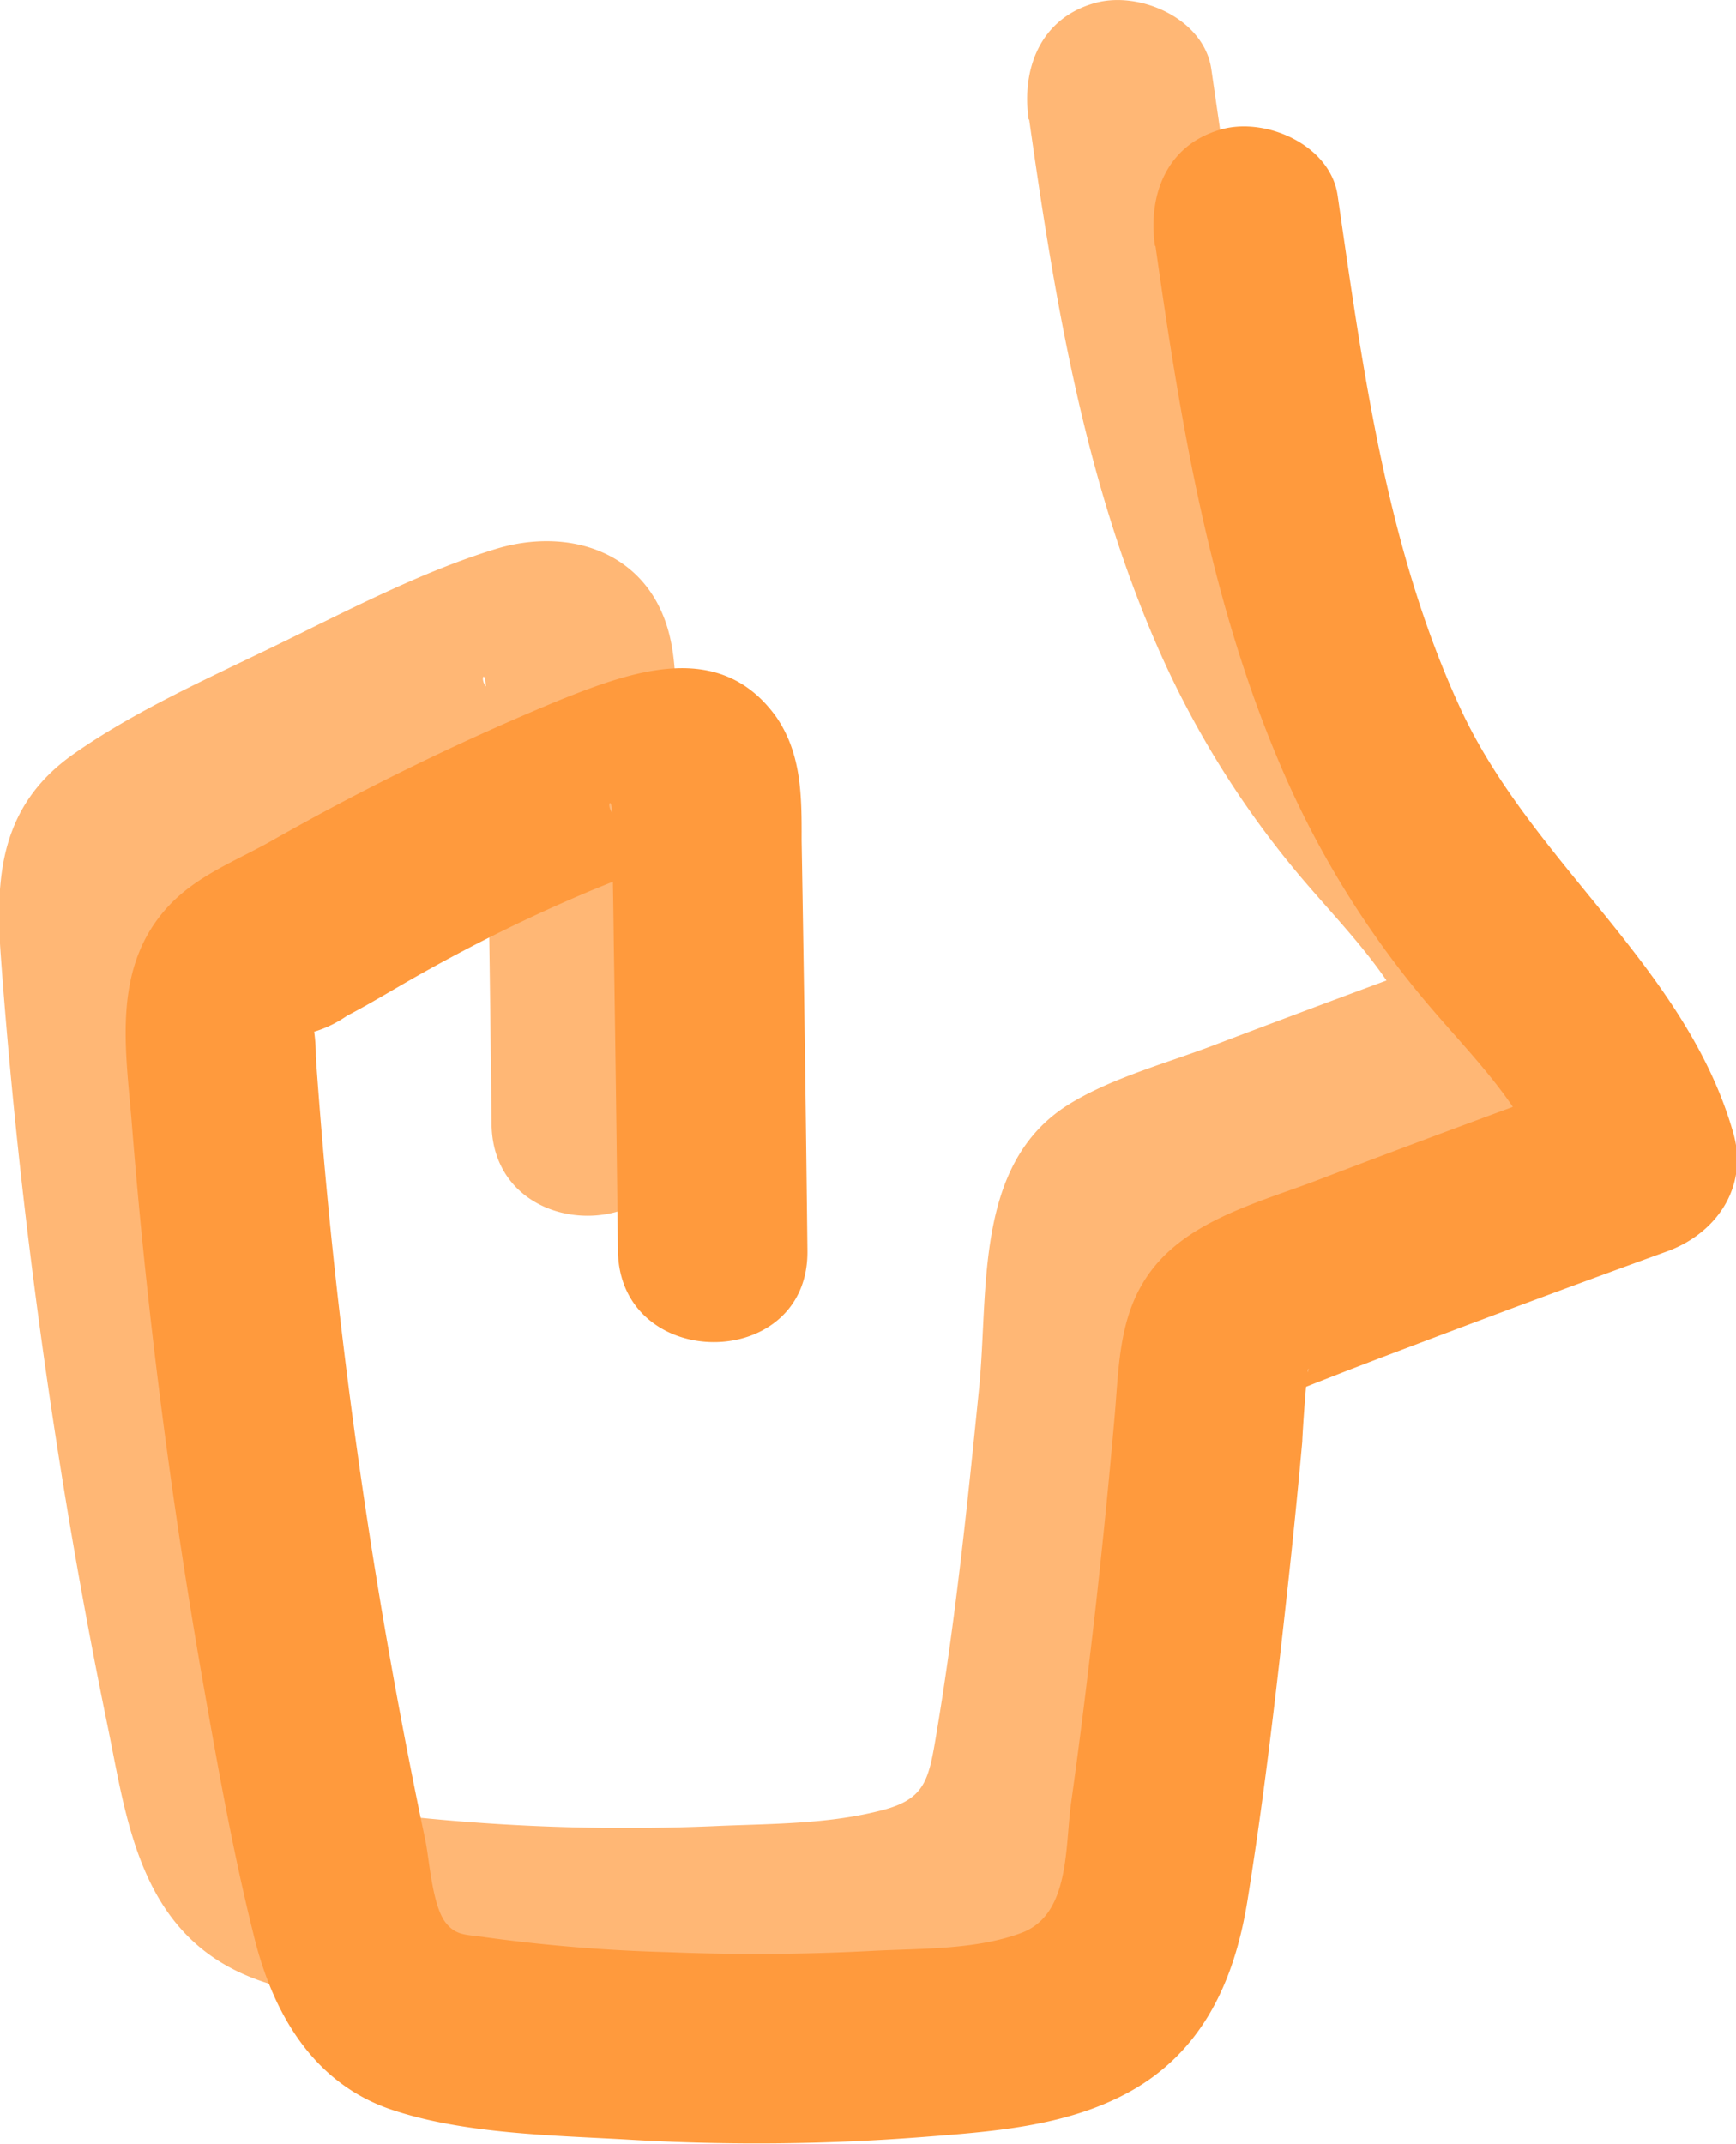 <svg id="Layer_4" data-name="Layer 4" xmlns="http://www.w3.org/2000/svg" viewBox="0 0 137.41 169.66"><defs><style>.cls-1{fill:#ffb775;}.cls-2{fill:#ff9a3d;}</style></defs><path class="cls-1" d="M101,12.82c2,14.1,4.32,28.19,10,41.36a74.46,74.46,0,0,0,10.93,17.9c3.89,4.73,8.68,9,10.34,15.09l5.24-9.23q-11,4-21.9,8.14c-3.69,1.41-8.09,2.58-11.47,4.68-7.53,4.68-6.33,14.75-7.1,22.45-.92,9.17-1.87,18.39-3.4,27.48-.61,3.66-.91,5.13-4.57,6-4,1-8.31,1-12.38,1.16A164.05,164.05,0,0,1,49,146.79c-3.71-.47-4.08-.6-5-4.25-1.14-4.67-2-9.42-2.91-14.14-1.8-9.6-3.32-19.26-4.47-29q-.91-7.79-1.57-15.59c-.2-2.48,0-5.39-.58-7.81-.35-1.39.73-1.91-.59-.65a13.48,13.48,0,0,1,2.64-1.51q6.81-3.8,13.86-7.13,3.32-1.58,6.68-3c.81-.36,1.61-.71,2.43-1,.39-.16,3.78-1.2,3-1.5L58,57.69c-.53-.7,0-1.42,0,.21,0,.91,0,1.82,0,2.73q.07,3.65.12,7.29.2,12.19.33,24.41c.12,9.65,15.12,9.67,15,0q-.18-15.42-.43-30.85c0-2.66.14-5.59-.57-8.17-1.74-6.3-7.87-8.25-13.62-6.52-6,1.82-12.09,5.05-17.74,7.79-5.29,2.56-11,5.11-15.85,8.54-5.57,4-6.1,9.43-5.64,15.84q.75,10.26,1.95,20.47c1.61,13.63,3.76,27.2,6.53,40.64,1.14,5.57,2,12,6.13,16.32s9.83,4.85,15.63,5.52c13.26,1.52,27.1,1.79,40.32-.24,4.9-.75,9.66-2.52,13.1-6.23,4.59-5,4.92-11.9,5.79-18.25q1.5-11,2.66-22.06c.4-3.82.83-7.66,1.09-11.5.18-2.7.42-2.06-1.22.08.18-.24,2.43-1.17.07-.11,9.62-4.3,19.83-7.58,29.72-11.19,3.81-1.4,6.38-5,5.24-9.23C143.09,70,130.87,61.73,125.19,49.54c-5.89-12.66-7.78-27-9.77-40.7-.57-4-5.67-6.24-9.22-5.24-4.3,1.2-5.82,5.18-5.24,9.22Z" transform="translate(-19.54 -3.36)"/><path class="cls-2" d="M111,22.82c2,14.1,4.32,28.19,10,41.36a74.14,74.14,0,0,0,10.93,17.9c3.89,4.73,8.68,9,10.34,15.09l5.24-9.23c-7.86,2.87-15.72,5.77-23.54,8.76-4.42,1.7-9.88,3.06-13,6.83-2.9,3.5-2.83,7.71-3.21,12q-.67,7.67-1.53,15.32c-.58,5.07-1.2,10.14-1.91,15.19-.49,3.52-.08,8.83-3.91,10.28-3.61,1.36-8,1.23-11.81,1.43q-8.12.43-16.24.1A131.52,131.52,0,0,1,58,156.68c-1.48-.23-2.31-.09-3.14-1.11-1.11-1.33-1.32-5-1.66-6.61A455.32,455.32,0,0,1,44.54,87a14.15,14.15,0,0,0-.17-2.26c.05-1-.19-.78-.72.68l.72-.4A9.25,9.25,0,0,0,47,83.75c1.92-1,3.77-2.14,5.65-3.2q4-2.26,8.13-4.23c1.79-.85,3.59-1.66,5.42-2.43,1.06-.44,2.12-.86,3.19-1.28.65-.26,4.15-1.13,3.12-1.47L68,67.69c-.53-.7,0-1.42,0,.21,0,.91,0,1.82,0,2.73q.08,3.65.12,7.29.19,12.19.33,24.41c.12,9.65,15.12,9.67,15,0q-.18-16.24-.46-32.49C83,66.42,83,63.05,81,60.12c-4.43-6.19-11.36-3.68-17.22-1.33A203.37,203.37,0,0,0,40.86,70c-2.77,1.54-5.7,2.66-7.92,5-4.47,4.75-3.51,11-3,16.86,1.18,15,3.09,29.92,5.68,44.72,1.17,6.66,2.36,13.35,4,19.92,1.47,6.06,4.61,11.63,10.78,13.77,5.83,2,13,2.07,19.12,2.43a170.36,170.36,0,0,0,22.93-.21c5.53-.43,11.32-.81,16.3-3.48,5.93-3.18,8.49-8.83,9.52-15.18,1.33-8.25,2.29-16.6,3.2-24.9q.63-5.75,1.15-11.49c0-.41.35-5.74.49-5.76a1.73,1.73,0,0,1-.72,1.16q-1.36,1.41.09.45c0-.24-1.29.55-.14.06.93-.39,1.88-.75,2.82-1.12,2.07-.81,4.15-1.6,6.22-2.38q10.05-3.81,20.15-7.47c3.81-1.4,6.38-5,5.24-9.23C153.09,80,140.87,71.73,135.19,59.54c-5.89-12.66-7.78-27-9.77-40.7-.57-4-5.67-6.24-9.22-5.24-4.3,1.2-5.82,5.18-5.24,9.22Z" transform="translate(-19.54 -3.36)"/></svg>